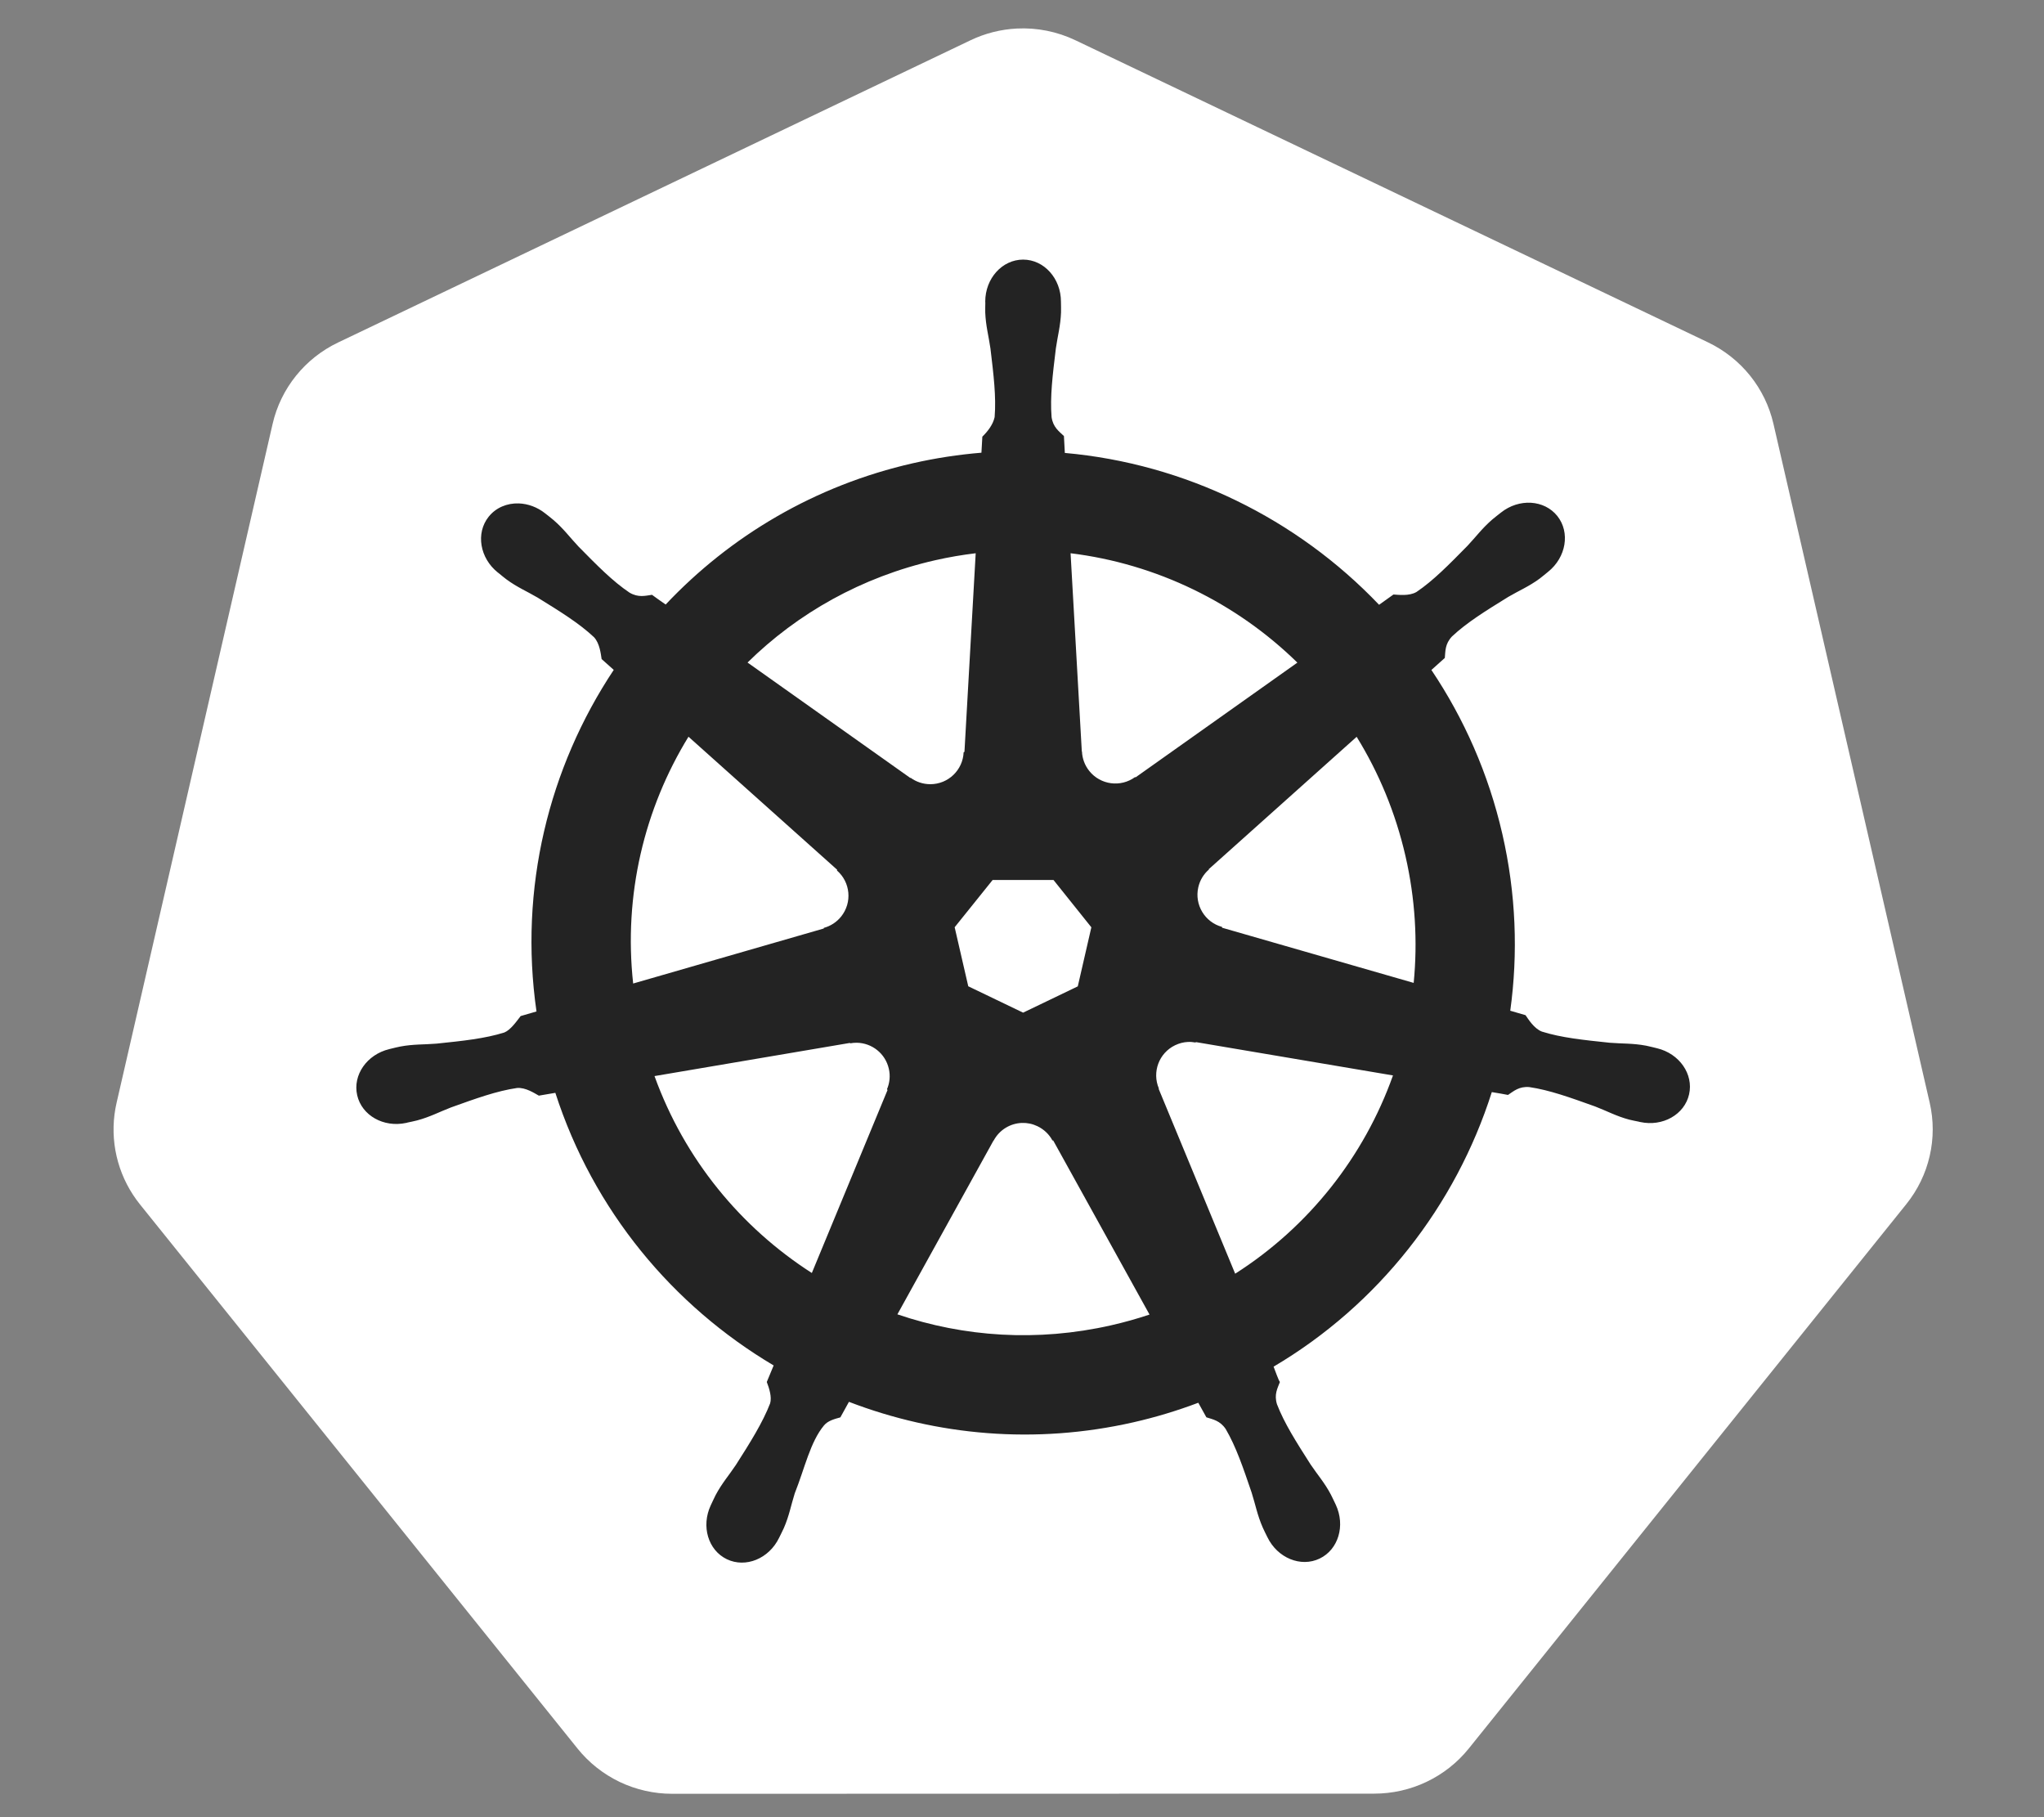 <svg width="72" height="64" viewBox="0 0 72 64" fill="none" xmlns="http://www.w3.org/2000/svg">
    <rect x="0" y="0" width="72" height="64" fill="#808080" stroke="none"/>
    <path d="M35.818 1.005C35.252 1.034 34.696 1.174 34.185 1.419L11.908 12.063C11.331 12.338 10.825 12.739 10.426 13.235C10.027 13.731 9.745 14.31 9.603 14.929L4.107 38.839C3.98 39.39 3.966 39.961 4.065 40.517C4.165 41.074 4.375 41.605 4.685 42.079C4.761 42.195 4.841 42.307 4.928 42.415L20.347 61.587C20.746 62.083 21.253 62.483 21.829 62.759C22.406 63.034 23.038 63.177 23.678 63.176L48.405 63.171C49.045 63.171 49.677 63.029 50.253 62.754C50.83 62.479 51.337 62.079 51.736 61.584L67.15 42.409C67.549 41.913 67.831 41.334 67.973 40.715C68.116 40.096 68.116 39.453 67.973 38.834L62.469 14.924C62.326 14.305 62.045 13.726 61.646 13.229C61.247 12.733 60.74 12.333 60.164 12.057L37.884 1.419C37.241 1.112 36.531 0.969 35.818 1.005Z" fill="white" />
    <path d="M36.039 9.143C35.302 9.143 34.705 9.806 34.705 10.624C34.705 10.637 34.708 10.649 34.708 10.661C34.707 10.772 34.702 10.906 34.705 11.003C34.723 11.475 34.826 11.836 34.888 12.271C35 13.201 35.094 13.973 35.036 14.69C34.979 14.96 34.78 15.207 34.603 15.379L34.571 15.944C33.771 16.01 32.966 16.131 32.161 16.314C28.699 17.1 25.718 18.883 23.448 21.291C23.301 21.191 23.043 21.006 22.967 20.949C22.729 20.982 22.488 21.055 22.175 20.872C21.578 20.471 21.035 19.916 20.377 19.248C20.076 18.929 19.857 18.625 19.499 18.317C19.418 18.247 19.294 18.152 19.203 18.08C18.923 17.857 18.593 17.741 18.274 17.73C17.864 17.716 17.47 17.876 17.212 18.2C16.753 18.776 16.899 19.656 17.539 20.166C17.546 20.171 17.553 20.175 17.559 20.18C17.647 20.251 17.755 20.343 17.835 20.402C18.215 20.683 18.562 20.826 18.941 21.049C19.738 21.542 20.4 21.95 20.924 22.442C21.129 22.661 21.165 23.045 21.192 23.212L21.619 23.593C19.331 27.036 18.273 31.289 18.898 35.623L18.34 35.785C18.193 35.975 17.985 36.274 17.767 36.363C17.081 36.579 16.309 36.659 15.377 36.756C14.939 36.793 14.561 36.771 14.097 36.859C13.995 36.878 13.853 36.915 13.741 36.942C13.737 36.943 13.734 36.944 13.73 36.944C13.724 36.946 13.716 36.949 13.71 36.95C12.924 37.14 12.419 37.862 12.582 38.574C12.744 39.286 13.512 39.719 14.303 39.549C14.308 39.547 14.317 39.547 14.322 39.546C14.331 39.544 14.339 39.539 14.348 39.537C14.458 39.513 14.597 39.486 14.693 39.46C15.149 39.338 15.479 39.159 15.889 39.002C16.772 38.685 17.503 38.421 18.214 38.318C18.512 38.294 18.825 38.501 18.981 38.588L19.562 38.489C20.9 42.636 23.703 45.987 27.252 48.09L27.01 48.672C27.097 48.897 27.193 49.203 27.128 49.425C26.869 50.097 26.426 50.805 25.921 51.595C25.677 51.96 25.427 52.243 25.206 52.66C25.154 52.76 25.086 52.914 25.035 53.019C24.693 53.753 24.944 54.597 25.602 54.914C26.265 55.233 27.087 54.897 27.443 54.162C27.443 54.161 27.445 54.16 27.446 54.159C27.446 54.158 27.445 54.157 27.446 54.156C27.496 54.052 27.568 53.915 27.611 53.817C27.8 53.384 27.863 53.013 27.995 52.595C28.348 51.709 28.542 50.779 29.028 50.199C29.161 50.041 29.378 49.98 29.602 49.919L29.904 49.372C32.999 50.56 36.462 50.879 39.922 50.093C40.711 49.914 41.473 49.682 42.21 49.404C42.295 49.554 42.453 49.844 42.495 49.917C42.723 49.991 42.973 50.029 43.176 50.33C43.539 50.95 43.788 51.685 44.09 52.572C44.223 52.991 44.289 53.361 44.478 53.794C44.521 53.893 44.592 54.032 44.643 54.136C44.998 54.873 45.823 55.211 46.486 54.891C47.145 54.574 47.396 53.73 47.053 52.996C47.002 52.891 46.932 52.737 46.88 52.638C46.659 52.22 46.409 51.94 46.164 51.575C45.66 50.785 45.241 50.129 44.982 49.458C44.874 49.112 45 48.897 45.085 48.672C45.034 48.614 44.926 48.287 44.862 48.133C48.551 45.955 51.272 42.478 52.549 38.463C52.722 38.49 53.022 38.543 53.119 38.563C53.32 38.431 53.504 38.258 53.866 38.286C54.578 38.389 55.308 38.654 56.191 38.97C56.601 39.127 56.931 39.31 57.387 39.432C57.484 39.458 57.622 39.482 57.732 39.506C57.741 39.508 57.749 39.512 57.758 39.514C57.764 39.516 57.772 39.516 57.778 39.517C58.568 39.688 59.336 39.255 59.498 38.543C59.661 37.831 59.156 37.108 58.37 36.919C58.256 36.893 58.094 36.849 57.983 36.828C57.519 36.74 57.141 36.761 56.703 36.725C55.771 36.627 54.999 36.548 54.313 36.332C54.033 36.223 53.834 35.891 53.737 35.754L53.199 35.597C53.478 33.577 53.403 31.475 52.92 29.372C52.432 27.248 51.57 25.307 50.421 23.596C50.559 23.471 50.82 23.24 50.894 23.172C50.916 22.933 50.897 22.682 51.145 22.417C51.669 21.924 52.33 21.516 53.128 21.023C53.506 20.801 53.856 20.657 54.236 20.377C54.322 20.313 54.439 20.213 54.53 20.14C55.169 19.63 55.316 18.75 54.857 18.174C54.398 17.599 53.508 17.544 52.868 18.055C52.778 18.127 52.654 18.221 52.572 18.291C52.214 18.599 51.993 18.903 51.692 19.223C51.034 19.891 50.491 20.448 49.894 20.85C49.635 21 49.257 20.948 49.085 20.938L48.578 21.3C45.686 18.267 41.748 16.329 37.509 15.952C37.497 15.774 37.481 15.453 37.477 15.357C37.304 15.191 37.094 15.049 37.042 14.69C36.984 13.973 37.08 13.201 37.193 12.271C37.255 11.836 37.357 11.475 37.375 11.003C37.379 10.896 37.373 10.74 37.372 10.624C37.372 9.806 36.775 9.143 36.039 9.143H36.039ZM34.369 19.485L33.973 26.48L33.944 26.494C33.918 27.12 33.403 27.619 32.771 27.619C32.512 27.619 32.273 27.536 32.078 27.394L32.067 27.4L26.332 23.334C28.094 21.601 30.349 20.32 32.947 19.73C33.422 19.622 33.896 19.542 34.369 19.485ZM37.711 19.485C40.745 19.858 43.55 21.232 45.7 23.337L40.002 27.377L39.982 27.369C39.476 27.738 38.764 27.646 38.369 27.152C38.208 26.95 38.123 26.711 38.113 26.471L38.107 26.468L37.711 19.485ZM24.252 25.947L29.488 30.631L29.483 30.659C29.956 31.07 30.025 31.783 29.631 32.278C29.47 32.48 29.253 32.616 29.021 32.679L29.015 32.702L22.303 34.639C21.961 31.515 22.698 28.479 24.252 25.947ZM47.788 25.95C48.567 27.211 49.156 28.619 49.507 30.146C49.853 31.655 49.94 33.161 49.797 34.617L43.05 32.674L43.045 32.645C42.441 32.48 42.069 31.865 42.21 31.249C42.267 30.997 42.402 30.783 42.583 30.625L42.58 30.611L47.788 25.95H47.788ZM34.965 30.993H37.11L38.443 32.659L37.965 34.739L36.039 35.665L34.107 34.736L33.628 32.657L34.965 30.993ZM41.842 36.697C41.934 36.692 42.024 36.7 42.113 36.717L42.124 36.702L49.068 37.876C48.052 40.731 46.107 43.204 43.509 44.859L40.814 38.349L40.822 38.338C40.575 37.762 40.822 37.088 41.392 36.813C41.538 36.743 41.69 36.704 41.842 36.697H41.842ZM30.181 36.725C30.711 36.733 31.186 37.1 31.309 37.64C31.367 37.892 31.339 38.142 31.244 38.363L31.264 38.389L28.597 44.834C26.103 43.234 24.117 40.838 23.055 37.899L29.939 36.731L29.95 36.745C30.027 36.731 30.105 36.724 30.181 36.725V36.725ZM35.996 39.549C36.181 39.542 36.368 39.58 36.546 39.665C36.779 39.778 36.959 39.955 37.073 40.167H37.099L40.492 46.298C40.051 46.446 39.599 46.572 39.136 46.677C36.541 47.266 33.954 47.088 31.611 46.29L34.996 40.17H35.002C35.205 39.79 35.59 39.563 35.996 39.549Z" fill="#232323" />
</svg>